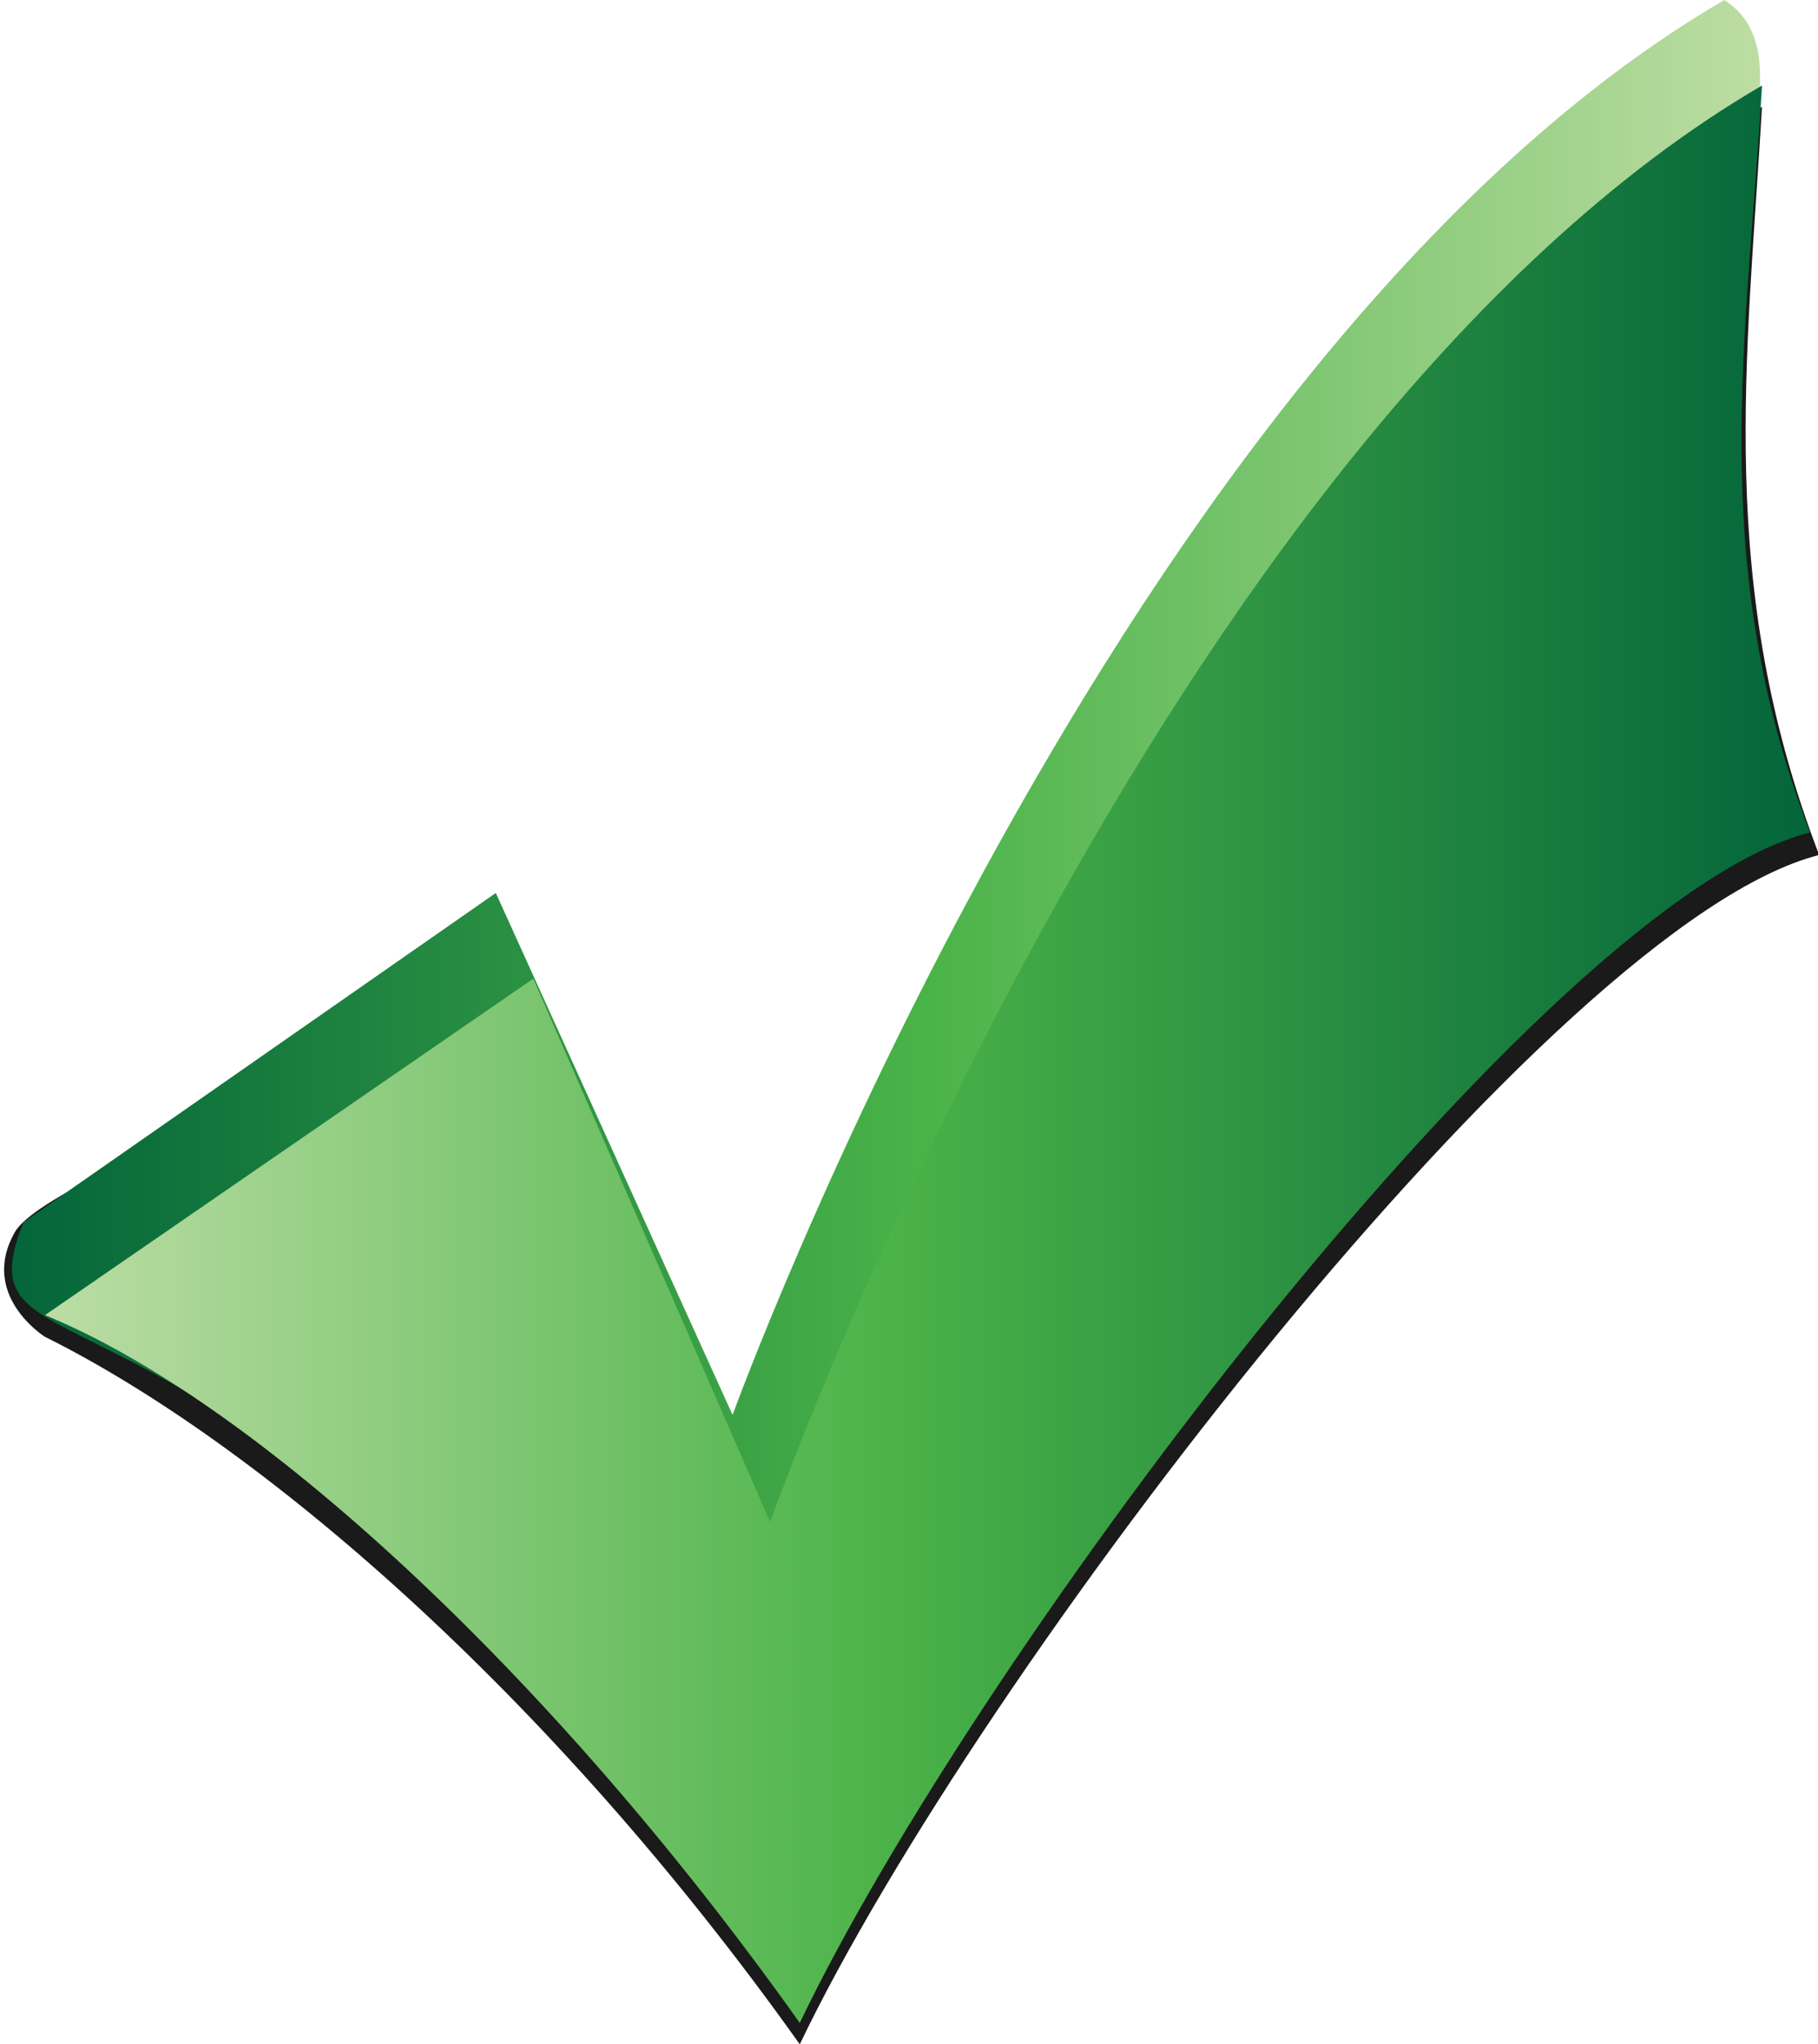 <?xml version="1.0" encoding="utf-8"?>
<!-- Generator: Adobe Illustrator 15.0.2, SVG Export Plug-In . SVG Version: 6.00 Build 0)  -->
<svg version="1.2" baseProfile="tiny" id="Layer_1" xmlns="http://www.w3.org/2000/svg" xmlns:xlink="http://www.w3.org/1999/xlink"
	 x="0px" y="0px" width="12.5px" height="14.052px" viewBox="0 0 12.5 14.052" xml:space="preserve">
<g>
	<path id="checkmark_3_" fill-rule="evenodd" fill="#1A1A1A" d="M3.667,6.873l1.628,3.589c0,0,2.646-7.294,6.82-9.727
		c-0.102,1.737-0.319,3.288,0.393,5.142c-1.832,0.463-5.788,5.626-7.009,8.175c-1.73-2.432-3.737-4.141-5.19-4.863
		c0,0-0.456-0.285-0.206-0.721C0.351,8.034,3.667,6.873,3.667,6.873z"/>
	<linearGradient id="checkmark_4_" gradientUnits="userSpaceOnUse" x1="0.083" y1="6.658" x2="12.102" y2="6.658">
		<stop  offset="0" style="stop-color:#03653A"/>
		<stop  offset="0.523" style="stop-color:#4AB348"/>
		<stop  offset="1" style="stop-color:#BDDDA3"/>
	</linearGradient>
	<path id="checkmark_2_" fill-rule="evenodd" fill="url(#checkmark_4_)" d="M3.409,6.138l1.628,3.588c0,0,2.646-7.294,6.819-9.726
		c0.912,0.588-1.107,2.811,0.204,5.096c-1.832,0.463-5.598,5.673-6.819,8.22c-3.909-4.982-5.552-3.713-5.08-4.914L3.409,6.138z"/>
	<linearGradient id="checkmark_5_" gradientUnits="userSpaceOnUse" x1="0.309" y1="7.247" x2="12.445" y2="7.247">
		<stop  offset="0" style="stop-color:#BCDDA5"/>
		<stop  offset="0.477" style="stop-color:#4BB348"/>
		<stop  offset="1" style="stop-color:#03653A"/>
	</linearGradient>
	<path id="checkmark_1_" fill-rule="evenodd" fill="url(#checkmark_5_)" d="M3.667,6.727l1.628,3.735c0,0,2.646-7.442,6.82-9.874
		c-0.102,1.737-0.383,3.281,0.33,5.134c-1.832,0.463-5.725,5.634-6.946,8.183c-1.73-2.434-3.766-4.285-5.19-4.865L3.667,6.727z"/>
</g>
</svg>
